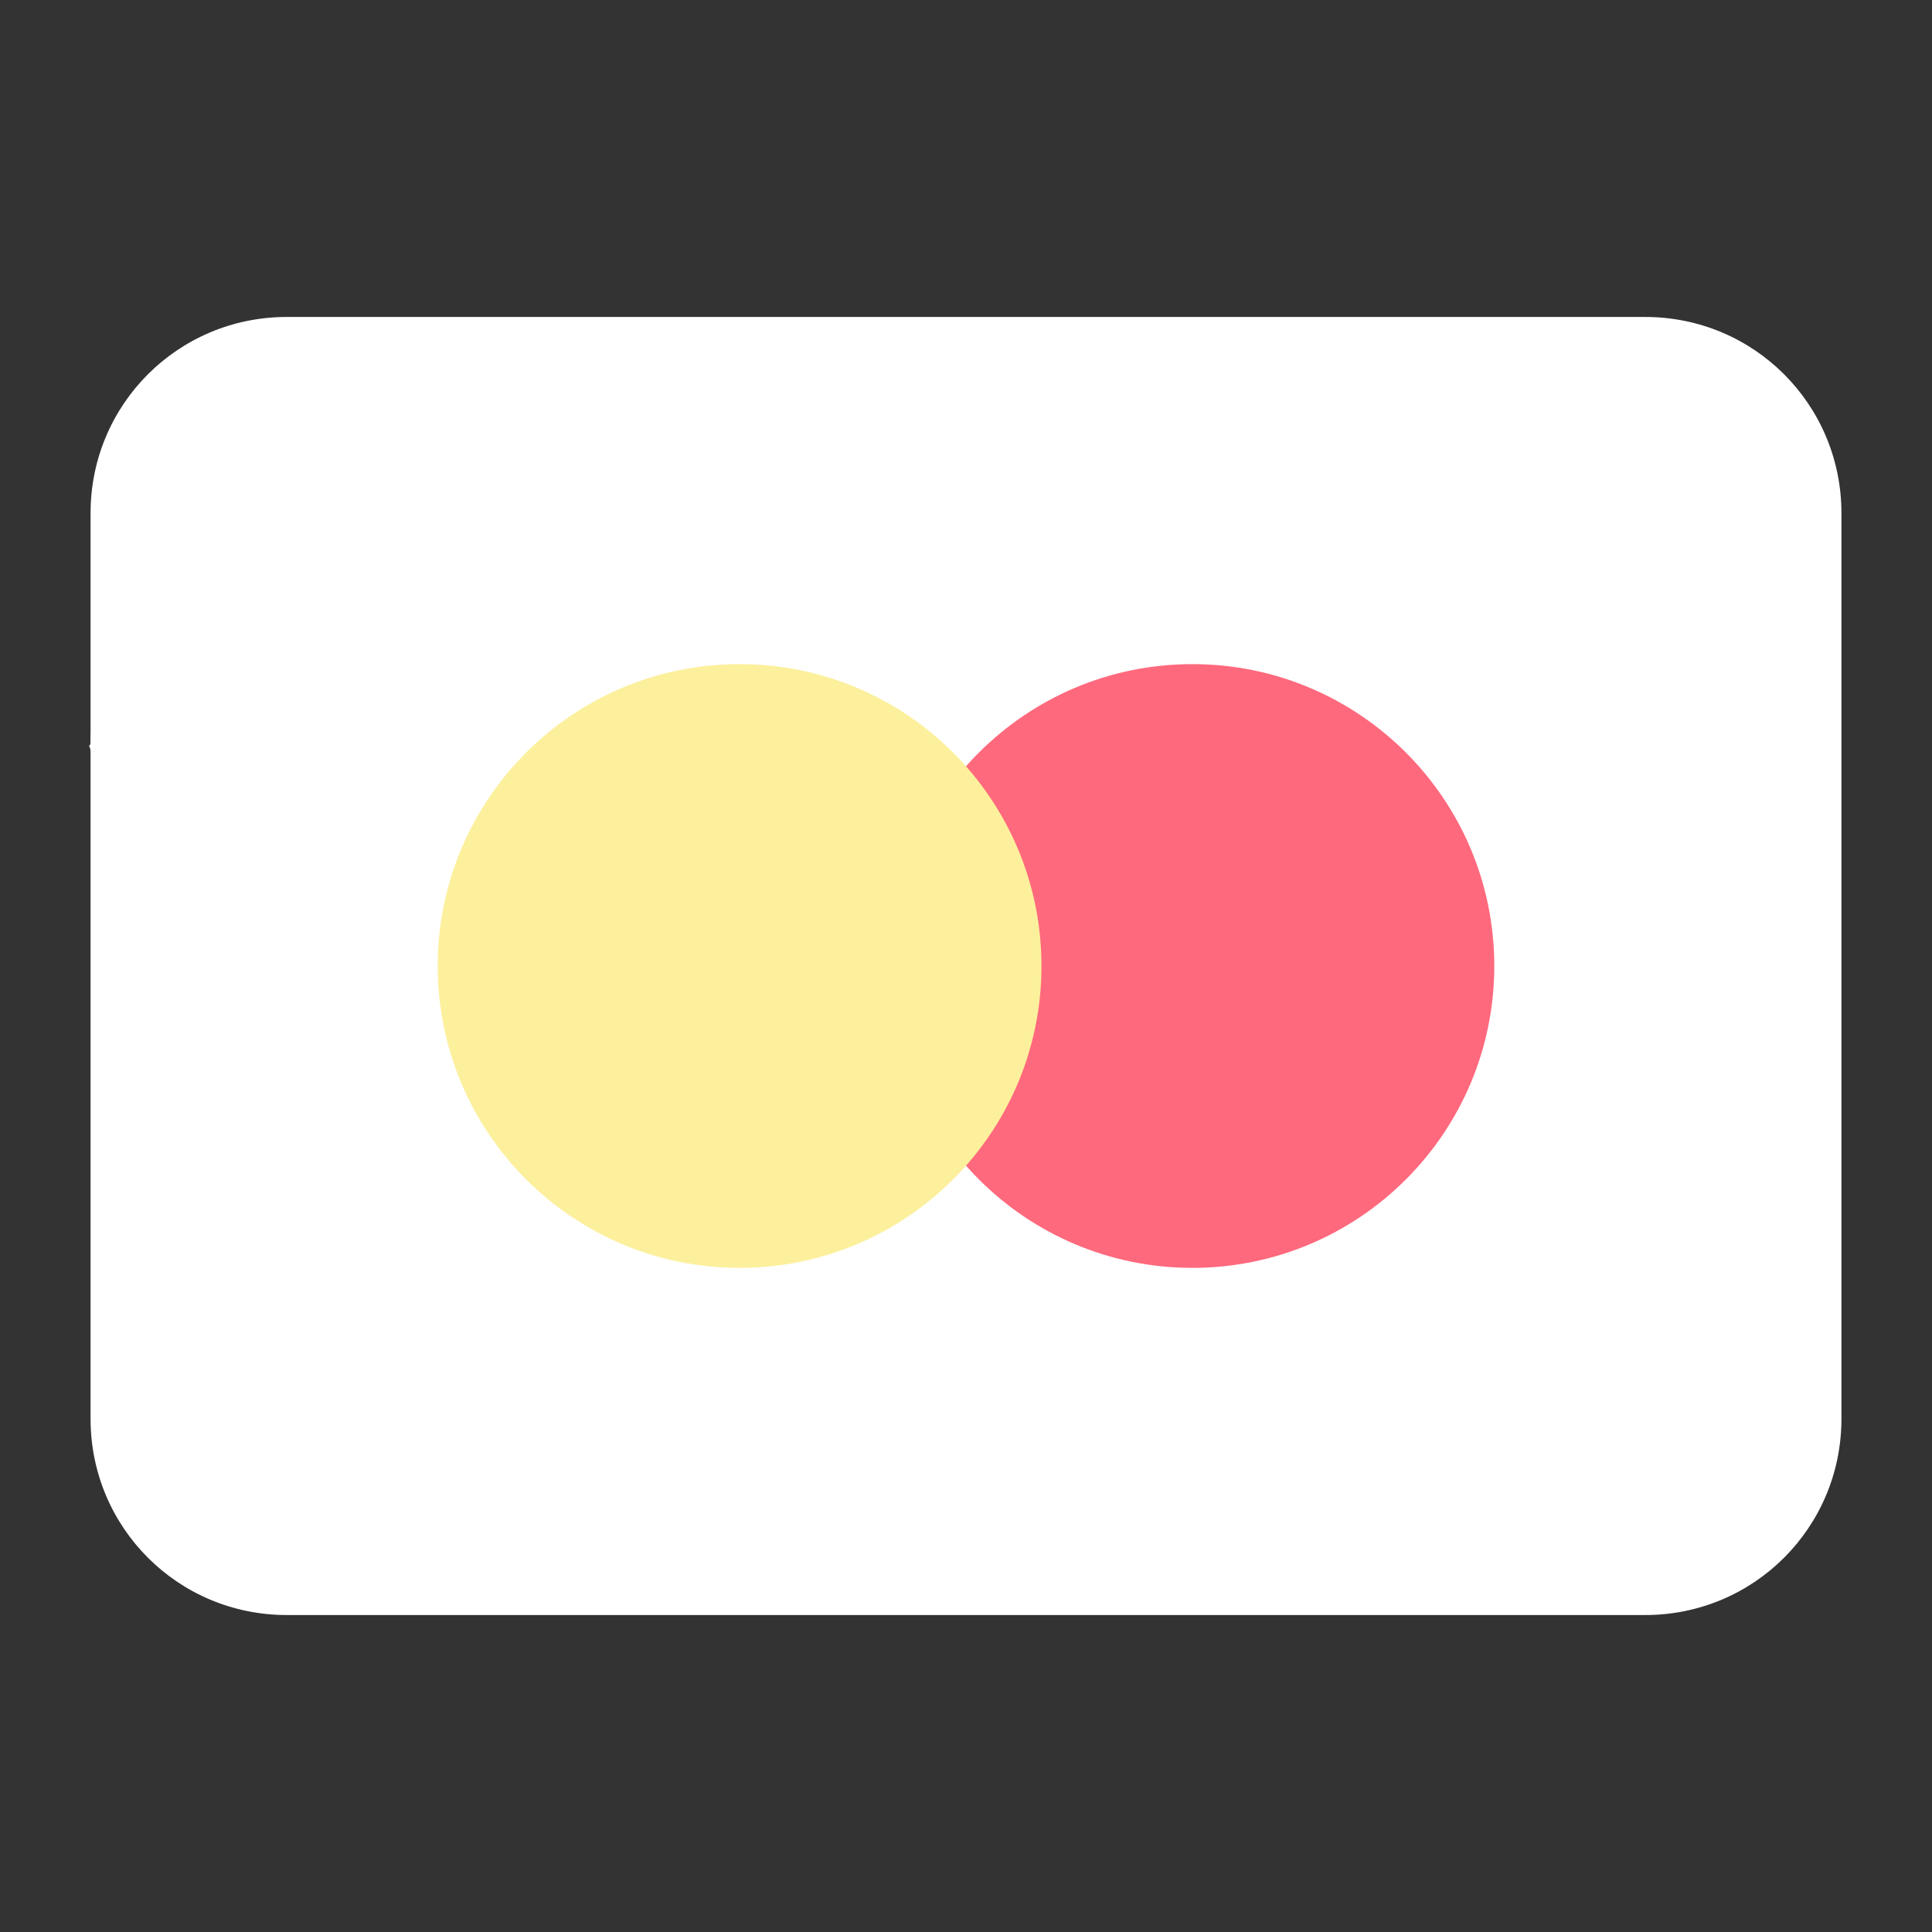 <?xml version="1.0" encoding="UTF-8"?>
<svg xmlns="http://www.w3.org/2000/svg" xmlns:xlink="http://www.w3.org/1999/xlink" viewBox="0 0 64 64" width="64px" height="64px">
<rect x="0" y="0" width="64" height="64" fill="#333333" stroke="none"/>
<g id="surface14765734">
<path style=" stroke:none;fill-rule:nonzero;fill:rgb(100%,100%,100%);fill-opacity:1;" d="M 54.5 52 L 9.5 52 C 6.75 52 4.5 49.75 4.5 47 L 4.5 17 C 4.5 14.25 6.75 12 9.5 12 L 54.5 12 C 57.25 12 59.5 14.25 59.5 17 L 59.5 47 C 59.5 49.75 57.25 52 54.5 52 Z M 54.5 52 "/>
<path style=" stroke:none;fill-rule:nonzero;fill:rgb(100%,100%,100%);fill-opacity:1;" d="M 54.5 53.5 L 9.5 53.5 C 5.898 53.5 3 50.602 3 47 L 3 17 C 3 13.398 5.898 10.5 9.5 10.5 L 54.5 10.5 C 58.102 10.5 61 13.398 61 17 L 61 47 C 61 50.602 58.102 53.5 54.5 53.5 Z M 9.5 13.5 C 7.551 13.5 6 15.051 6 17 L 6 47 C 6 48.949 7.551 50.5 9.5 50.5 L 54.5 50.5 C 56.449 50.5 58 48.949 58 47 L 58 17 C 58 15.051 56.449 13.5 54.5 13.5 Z M 9.5 13.5 "/>
<path style=" stroke:none;fill-rule:nonzero;fill:rgb(100%,100%,100%);fill-opacity:1;" d="M 4.5 26 C 4.398 26 4.301 26 4.199 25.949 C 4.102 25.949 4 25.898 3.898 25.852 C 3.801 25.801 3.75 25.75 3.648 25.699 C 3.551 25.648 3.5 25.602 3.398 25.5 C 3.352 25.449 3.25 25.352 3.199 25.25 C 3.148 25.148 3.102 25.102 3.051 25 C 3 24.898 3 24.801 2.949 24.699 C 3 24.699 3 24.602 3 24.5 C 3 24.398 3 24.301 3.051 24.199 C 3.051 24.102 3.102 24 3.148 23.898 C 3.199 23.801 3.25 23.75 3.301 23.648 C 3.352 23.551 3.398 23.5 3.5 23.449 C 4.051 22.898 5.051 22.898 5.602 23.449 C 5.648 23.5 5.75 23.602 5.801 23.648 C 5.852 23.75 5.898 23.801 5.949 23.898 C 6 24 6 24.102 6.051 24.199 C 6.051 24.301 6.102 24.398 6.102 24.5 C 6.102 24.898 5.949 25.301 5.648 25.551 C 5.301 25.852 4.898 26 4.5 26 Z M 4.5 26 "/>
<path style=" stroke:none;fill-rule:nonzero;fill:rgb(100%,41.176%,49.02%);fill-opacity:1;" d="M 39.5 22 C 33.977 22 29.5 26.477 29.5 32 C 29.5 37.523 33.977 42 39.5 42 C 45.023 42 49.5 37.523 49.5 32 C 49.5 26.477 45.023 22 39.5 22 Z M 39.5 22 "/>
<path style=" stroke:none;fill-rule:nonzero;fill:rgb(98.824%,94.118%,61.569%);fill-opacity:1;" d="M 24.5 22 C 18.977 22 14.5 26.477 14.5 32 C 14.5 37.523 18.977 42 24.5 42 C 30.023 42 34.5 37.523 34.5 32 C 34.5 26.477 30.023 22 24.5 22 Z M 24.5 22 "/>
</g>
</svg>

